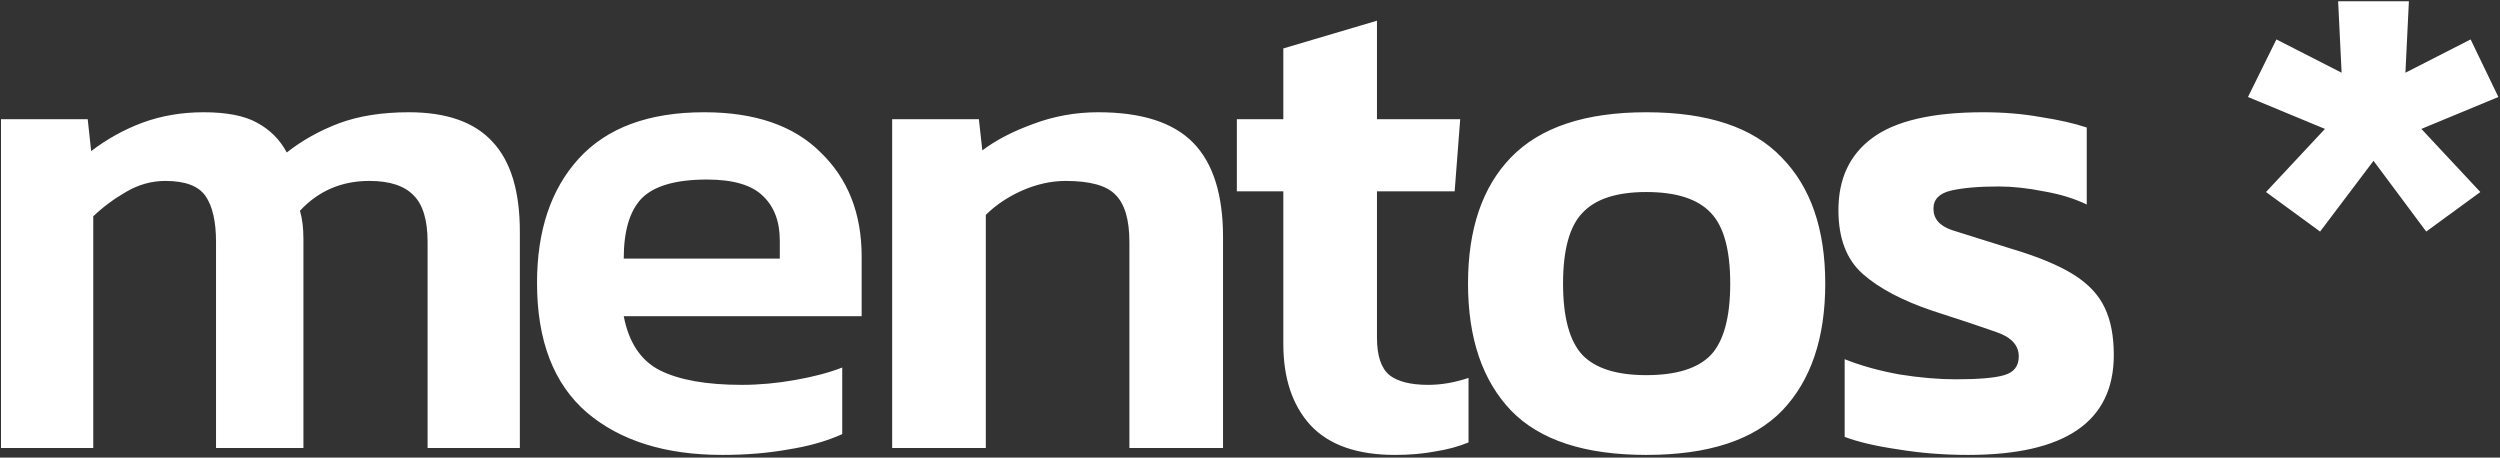 <svg width="519" height="95" viewBox="0 0 519 95" fill="none" xmlns="http://www.w3.org/2000/svg">
<rect x="0" y="0" width="519" height="95" fill="#333333" stroke="none"/>
<path d="M0.208 93V24.744H18.208L18.928 31.368C22.192 28.872 25.744 26.904 29.584 25.464C33.52 24.024 37.744 23.304 42.256 23.304C47.056 23.304 50.752 24.024 53.344 25.464C56.032 26.904 58.096 28.968 59.536 31.656C62.704 29.16 66.304 27.144 70.336 25.608C74.464 24.072 79.312 23.304 84.88 23.304C92.752 23.304 98.56 25.368 102.304 29.496C106.048 33.528 107.92 39.72 107.92 48.072V93H88.768V50.232C88.768 45.72 87.808 42.504 85.888 40.584C83.968 38.568 80.896 37.56 76.672 37.56C70.912 37.56 66.112 39.624 62.272 43.752C62.752 45.384 62.992 47.352 62.992 49.656V93H44.848V50.232C44.848 46.008 44.128 42.84 42.688 40.728C41.248 38.616 38.464 37.56 34.336 37.56C31.456 37.56 28.72 38.328 26.128 39.864C23.632 41.304 21.376 42.984 19.36 44.904V93H0.208ZM149.935 94.44C138.127 94.44 128.767 91.512 121.855 85.656C114.943 79.704 111.487 70.728 111.487 58.728C111.487 47.88 114.367 39.288 120.127 32.952C125.983 26.52 134.671 23.304 146.191 23.304C156.751 23.304 164.815 26.088 170.383 31.656C176.047 37.128 178.879 44.328 178.879 53.256V65.64H129.487C130.543 71.112 133.039 74.856 136.975 76.872C141.007 78.888 146.671 79.896 153.967 79.896C157.615 79.896 161.311 79.56 165.055 78.888C168.895 78.216 172.159 77.352 174.847 76.296V90.12C171.679 91.56 167.983 92.616 163.759 93.288C159.535 94.056 154.927 94.44 149.935 94.44ZM129.487 53.688H161.887V49.944C161.887 46.008 160.735 42.936 158.431 40.728C156.127 38.424 152.239 37.272 146.767 37.272C140.335 37.272 135.823 38.568 133.231 41.16C130.735 43.752 129.487 47.928 129.487 53.688ZM185.214 93V24.744H203.214L203.934 31.224C206.718 29.112 210.222 27.288 214.446 25.752C218.766 24.12 223.278 23.304 227.982 23.304C237.006 23.304 243.582 25.416 247.71 29.64C251.838 33.864 253.902 40.392 253.902 49.224V93H234.462V50.232C234.462 45.624 233.502 42.36 231.582 40.44C229.758 38.52 226.302 37.56 221.214 37.56C218.238 37.56 215.214 38.232 212.142 39.576C209.166 40.92 206.67 42.6 204.654 44.616V93H185.214ZM289.602 94.44C281.73 94.44 275.874 92.376 272.034 88.248C268.29 84.12 266.418 78.504 266.418 71.4V39.72H256.77V24.744H266.418V10.056L285.858 4.296V24.744H303.138L301.986 39.72H285.858V70.104C285.858 73.848 286.722 76.44 288.45 77.88C290.178 79.224 292.866 79.896 296.514 79.896C299.202 79.896 301.986 79.416 304.866 78.456V91.848C302.754 92.712 300.45 93.336 297.954 93.72C295.458 94.2 292.674 94.44 289.602 94.44ZM341.77 94.44C329.002 94.44 319.642 91.368 313.69 85.224C307.738 78.984 304.762 70.2 304.762 58.872C304.762 47.544 307.738 38.808 313.69 32.664C319.738 26.424 329.098 23.304 341.77 23.304C354.538 23.304 363.898 26.424 369.85 32.664C375.898 38.808 378.922 47.544 378.922 58.872C378.922 70.2 375.946 78.984 369.994 85.224C364.042 91.368 354.634 94.44 341.77 94.44ZM341.77 77.88C348.01 77.88 352.474 76.488 355.162 73.704C357.85 70.824 359.194 65.88 359.194 58.872C359.194 51.864 357.85 46.968 355.162 44.184C352.474 41.304 348.01 39.864 341.77 39.864C335.626 39.864 331.21 41.304 328.522 44.184C325.834 46.968 324.49 51.864 324.49 58.872C324.49 65.88 325.834 70.824 328.522 73.704C331.21 76.488 335.626 77.88 341.77 77.88ZM408.584 94.44C403.496 94.44 398.648 94.056 394.04 93.288C389.432 92.616 385.736 91.752 382.952 90.696V74.568C386.312 75.912 390.104 76.968 394.328 77.736C398.552 78.408 402.44 78.744 405.992 78.744C410.792 78.744 414.152 78.456 416.072 77.88C418.088 77.304 419.096 76.008 419.096 73.992C419.096 71.688 417.56 70.008 414.488 68.952C411.512 67.896 407.048 66.408 401.096 64.488C394.856 62.376 390.056 59.832 386.696 56.856C383.336 53.88 381.656 49.464 381.656 43.608C381.656 37.08 384.008 32.088 388.712 28.632C393.512 25.08 401.192 23.304 411.752 23.304C415.976 23.304 419.96 23.64 423.704 24.312C427.448 24.888 430.616 25.608 433.208 26.472V42.456C430.616 41.208 427.64 40.296 424.28 39.72C420.92 39.048 417.8 38.712 414.92 38.712C410.792 38.712 407.48 39 404.984 39.576C402.584 40.152 401.384 41.4 401.384 43.32C401.384 45.432 402.68 46.92 405.272 47.784C407.96 48.648 412.088 49.944 417.656 51.672C423.128 53.304 427.4 55.08 430.472 57C433.544 58.92 435.704 61.224 436.952 63.912C438.2 66.504 438.824 69.768 438.824 73.704C438.824 87.528 428.744 94.44 408.584 94.44ZM481.654 48.072L470.422 39.864L482.662 26.76L466.678 20.136L472.582 8.184L486.118 15.096L485.398 0.264H500.086L499.366 15.096L512.902 8.184L518.662 20.136L502.678 26.76L514.918 39.864L503.686 48.072L492.742 33.384L481.654 48.072Z" fill="white"/>
</svg>
